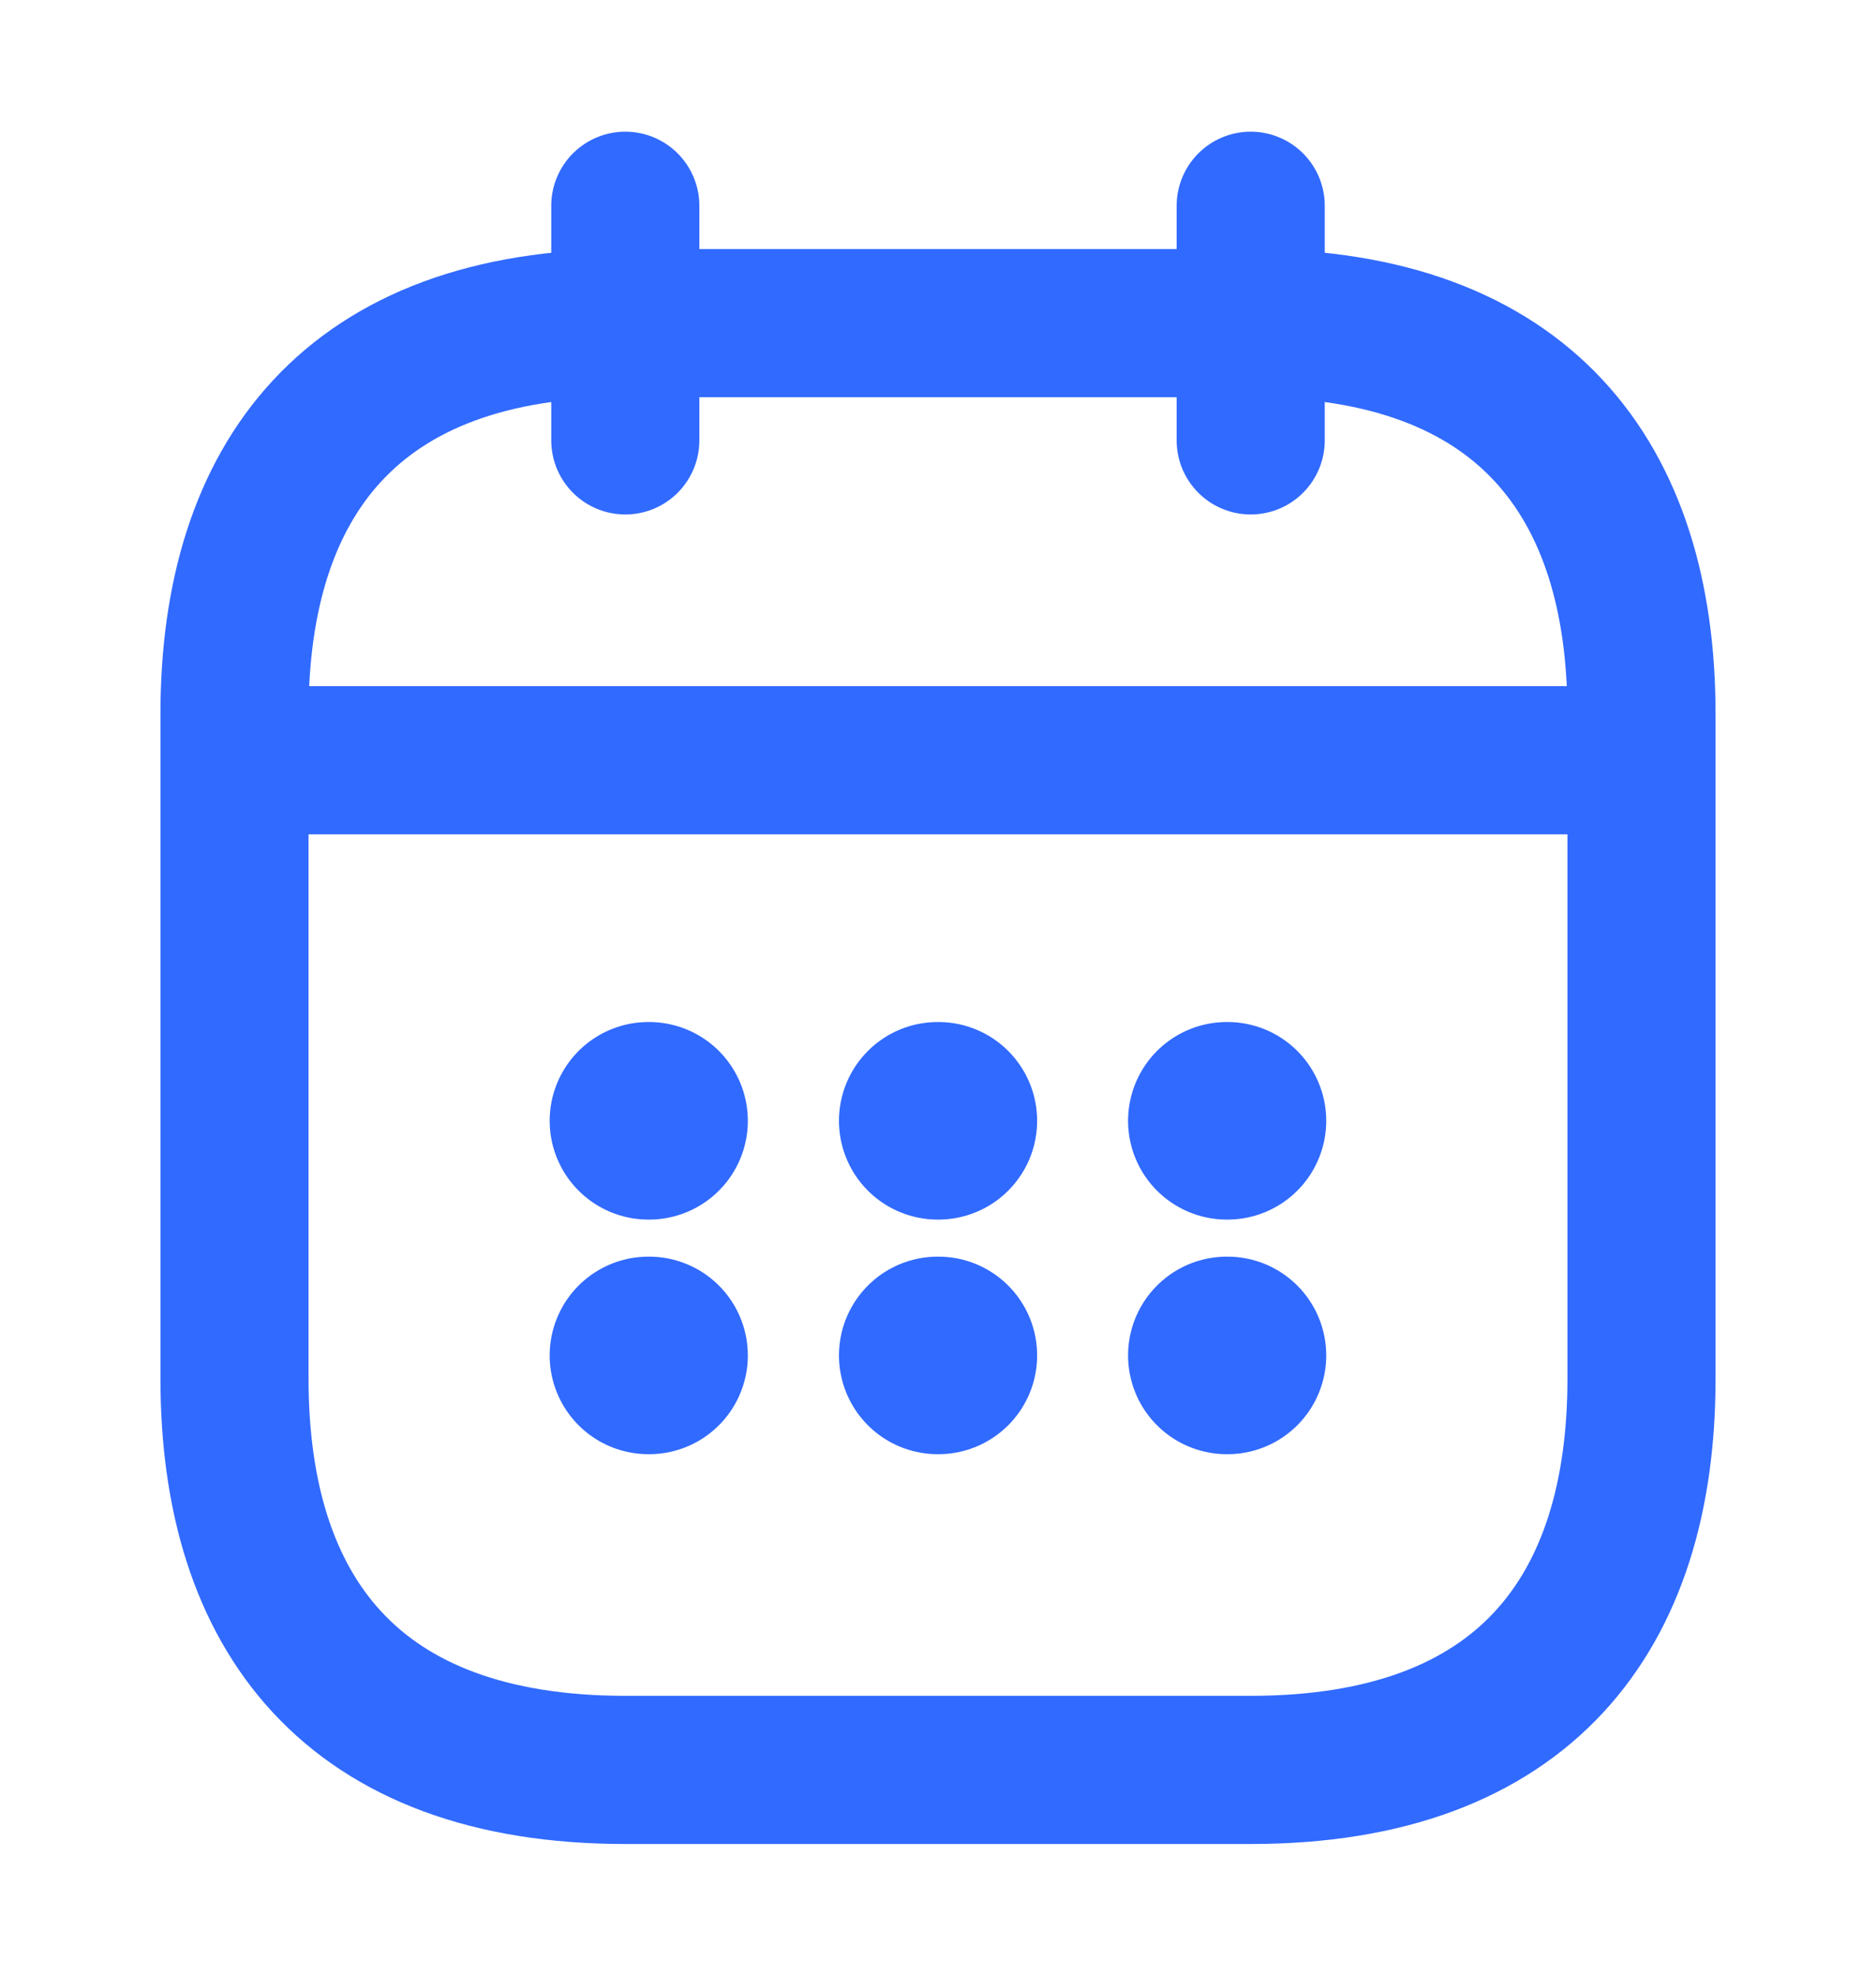 <svg width="19" height="20" viewBox="0 0 19 20" fill="none" xmlns="http://www.w3.org/2000/svg">
<path d="M6.333 2.083V4.458" stroke="#316AFF" stroke-width="1.5" stroke-miterlimit="10" stroke-linecap="round" stroke-linejoin="round"/>
<path d="M12.667 2.083V4.458" stroke="#316AFF" stroke-width="1.5" stroke-miterlimit="10" stroke-linecap="round" stroke-linejoin="round"/>
<path d="M2.771 7.696H16.229" stroke="#316AFF" stroke-width="1.5" stroke-miterlimit="10" stroke-linecap="round" stroke-linejoin="round"/>
<path d="M16.625 7.229V13.958C16.625 16.333 15.438 17.917 12.667 17.917H6.334C3.563 17.917 2.375 16.333 2.375 13.958V7.229C2.375 4.854 3.563 3.271 6.334 3.271H12.667C15.438 3.271 16.625 4.854 16.625 7.229Z" stroke="#316AFF" stroke-width="1.5" stroke-miterlimit="10" stroke-linecap="round" stroke-linejoin="round"/>
<path d="M12.425 11.346H12.432" stroke="#316AFF" stroke-width="2" stroke-linecap="round" stroke-linejoin="round"/>
<path d="M12.425 13.721H12.432" stroke="#316AFF" stroke-width="2" stroke-linecap="round" stroke-linejoin="round"/>
<path d="M9.497 11.346H9.504" stroke="#316AFF" stroke-width="2" stroke-linecap="round" stroke-linejoin="round"/>
<path d="M9.497 13.721H9.504" stroke="#316AFF" stroke-width="2" stroke-linecap="round" stroke-linejoin="round"/>
<path d="M6.567 11.346H6.574" stroke="#316AFF" stroke-width="2" stroke-linecap="round" stroke-linejoin="round"/>
<path d="M6.567 13.721H6.574" stroke="#316AFF" stroke-width="2" stroke-linecap="round" stroke-linejoin="round"/>
</svg>
